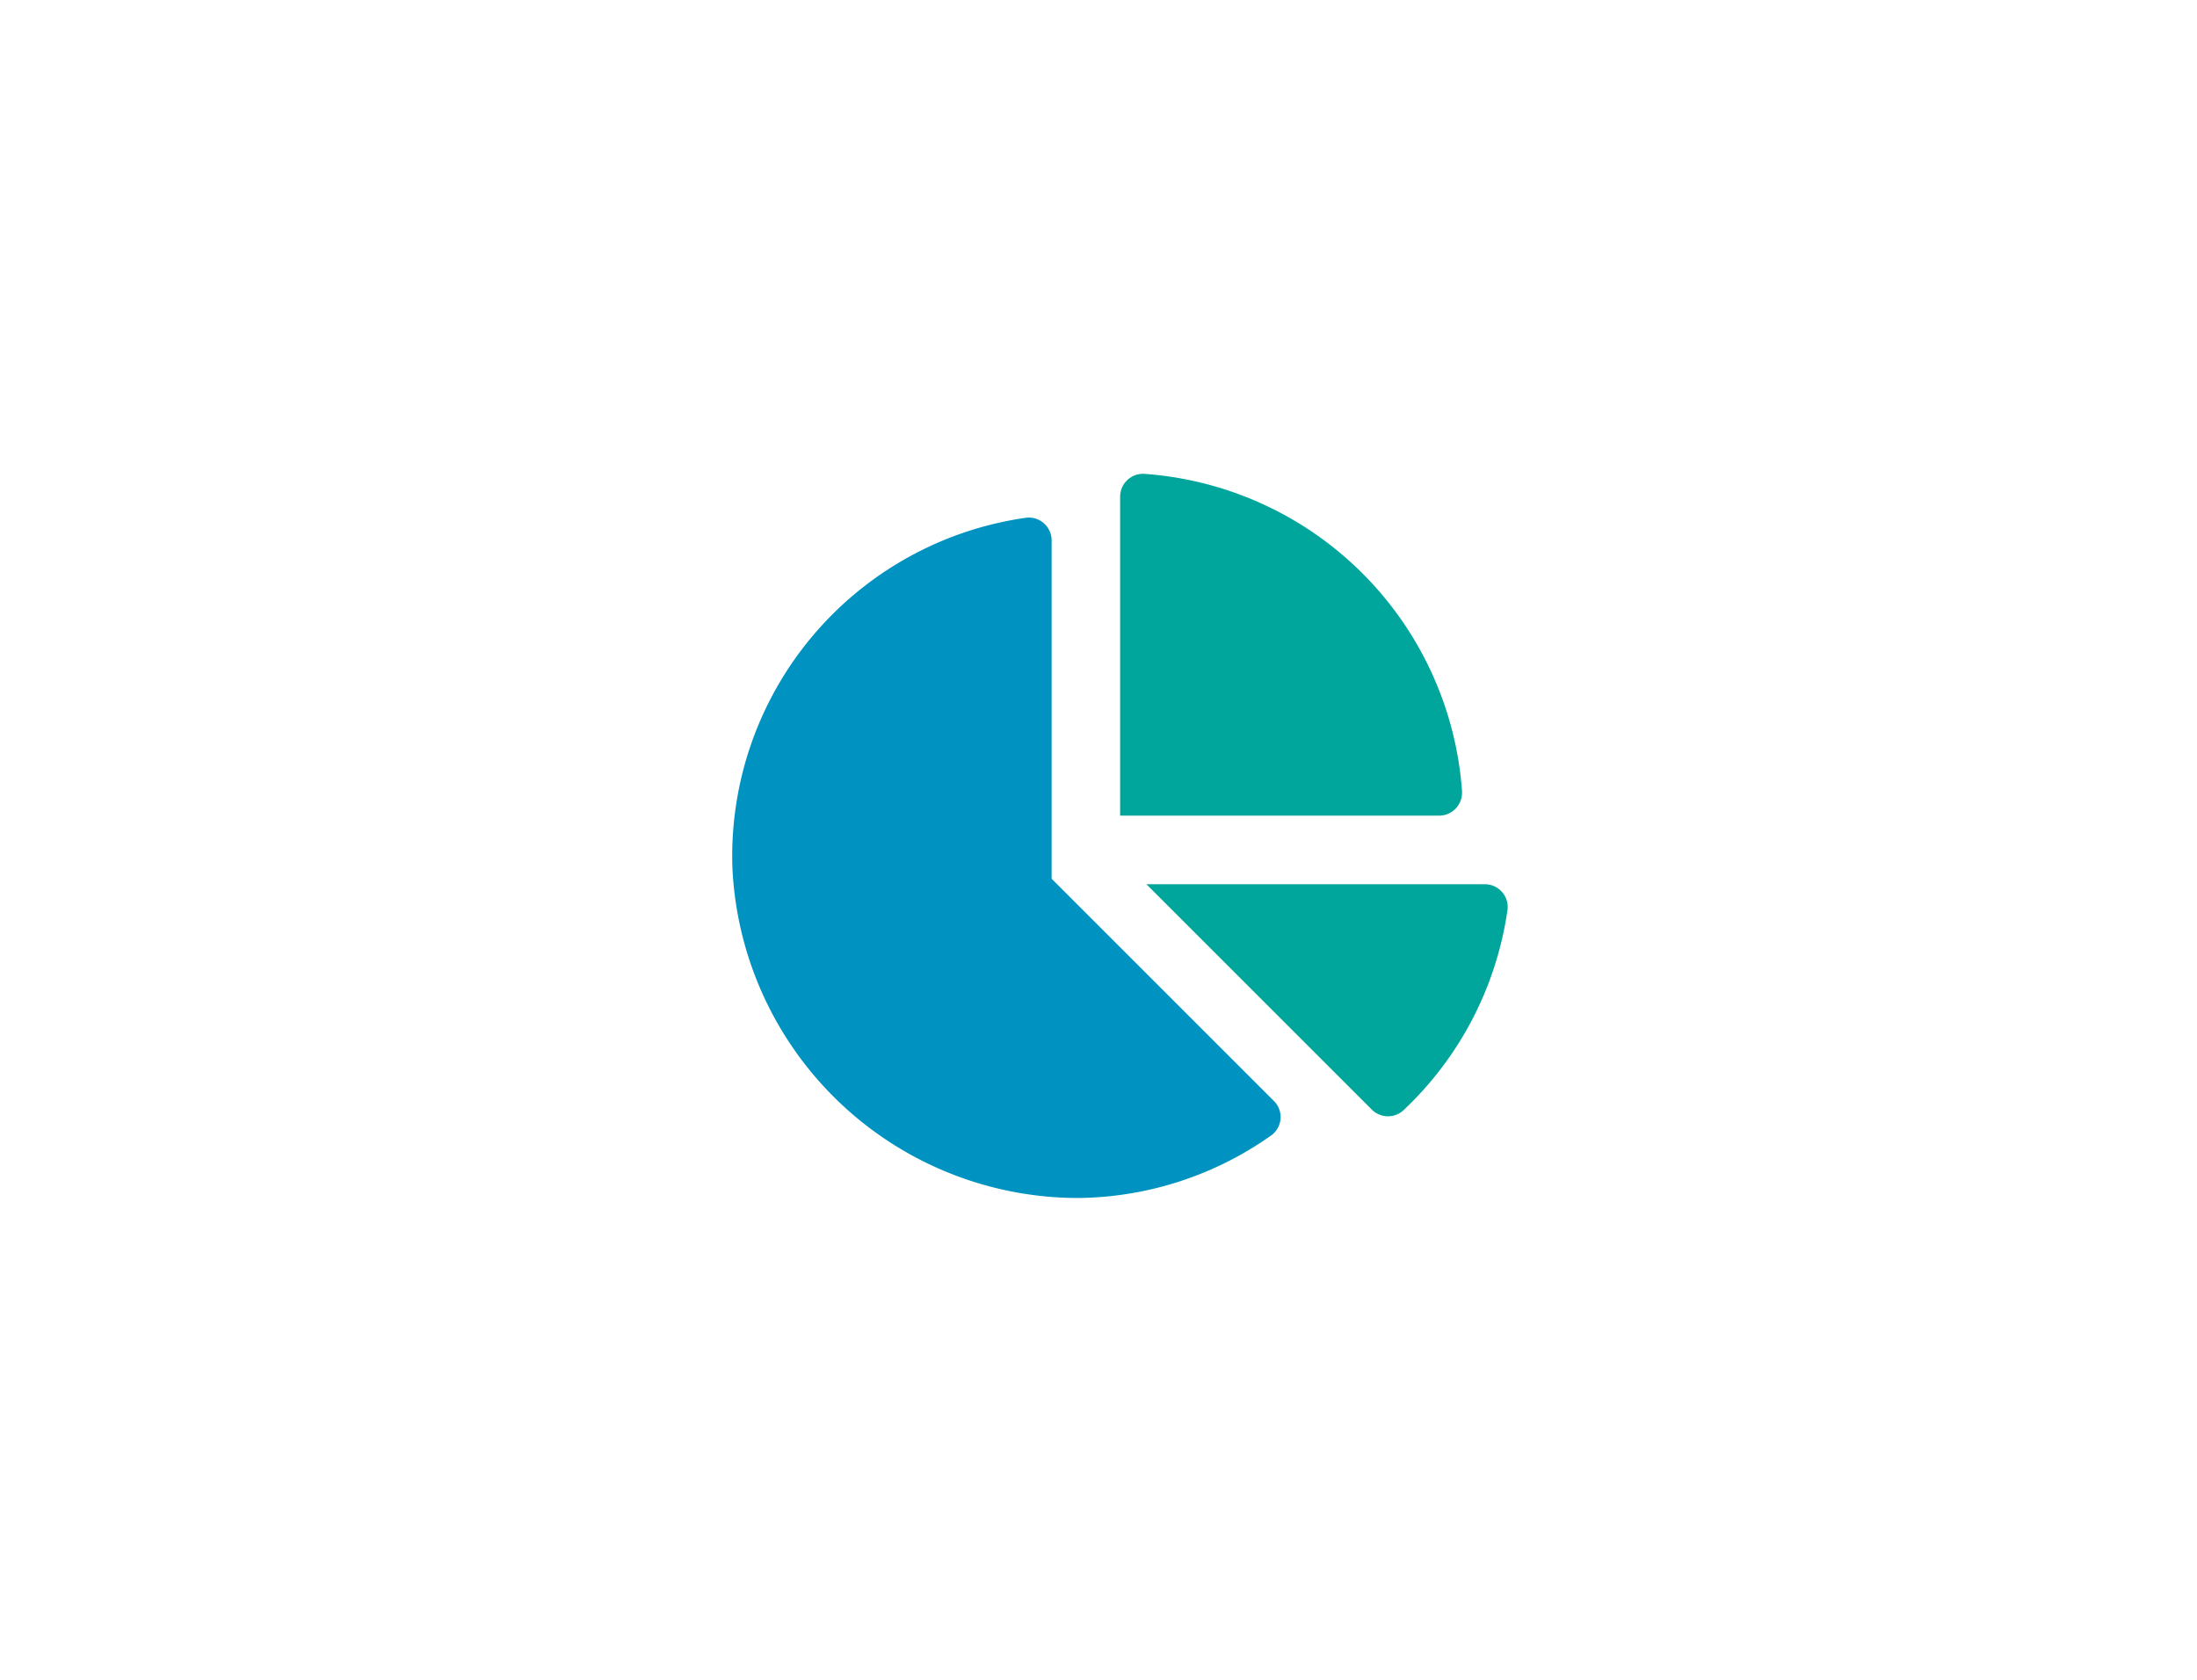 <svg xmlns="http://www.w3.org/2000/svg" xmlns:xlink="http://www.w3.org/1999/xlink" width="51" height="39" viewBox="0 0 51 39">
  <defs>
    <clipPath id="clip-button_assets_blue">
      <rect width="51" height="39"/>
    </clipPath>
  </defs>
  <g id="button_assets_blue" clip-path="url(#clip-button_assets_blue)">
    <g id="Component_247_2" data-name="Component 247 – 2">
      <rect id="Rectangle_7836" data-name="Rectangle 7836" width="51" height="39" fill="none"/>
      <g id="Group_18415" data-name="Group 18415" transform="translate(19087.621 22457.678)">
        <path id="_8541701_chart_pie_icon" data-name="8541701_chart_pie_icon" d="M17.462,9.533H9.61l5.229,5.229a.531.531,0,0,0,.734.023,7.925,7.925,0,0,0,2.42-4.661.53.53,0,0,0-.531-.591Zm-.524-2.144A7.96,7.96,0,0,0,9.554.005.532.532,0,0,0,9,.541v7.4h7.4a.532.532,0,0,0,.536-.556Z" transform="translate(-19070.619 -22446.682)" fill="#00a59b"/>
        <path id="_8541701_chart_pie_icon-2" data-name="8541701_chart_pie_icon" d="M7.41,9.533V1.682a.53.53,0,0,0-.59-.531A7.935,7.935,0,0,0,0,9.281a8.039,8.039,0,0,0,8.037,7.664,7.88,7.88,0,0,0,4.476-1.457.526.526,0,0,0,.052-.8Z" transform="translate(-19070.619 -22446.809)" fill="#0093c1"/>
      </g>
    </g>
  </g>
</svg>
